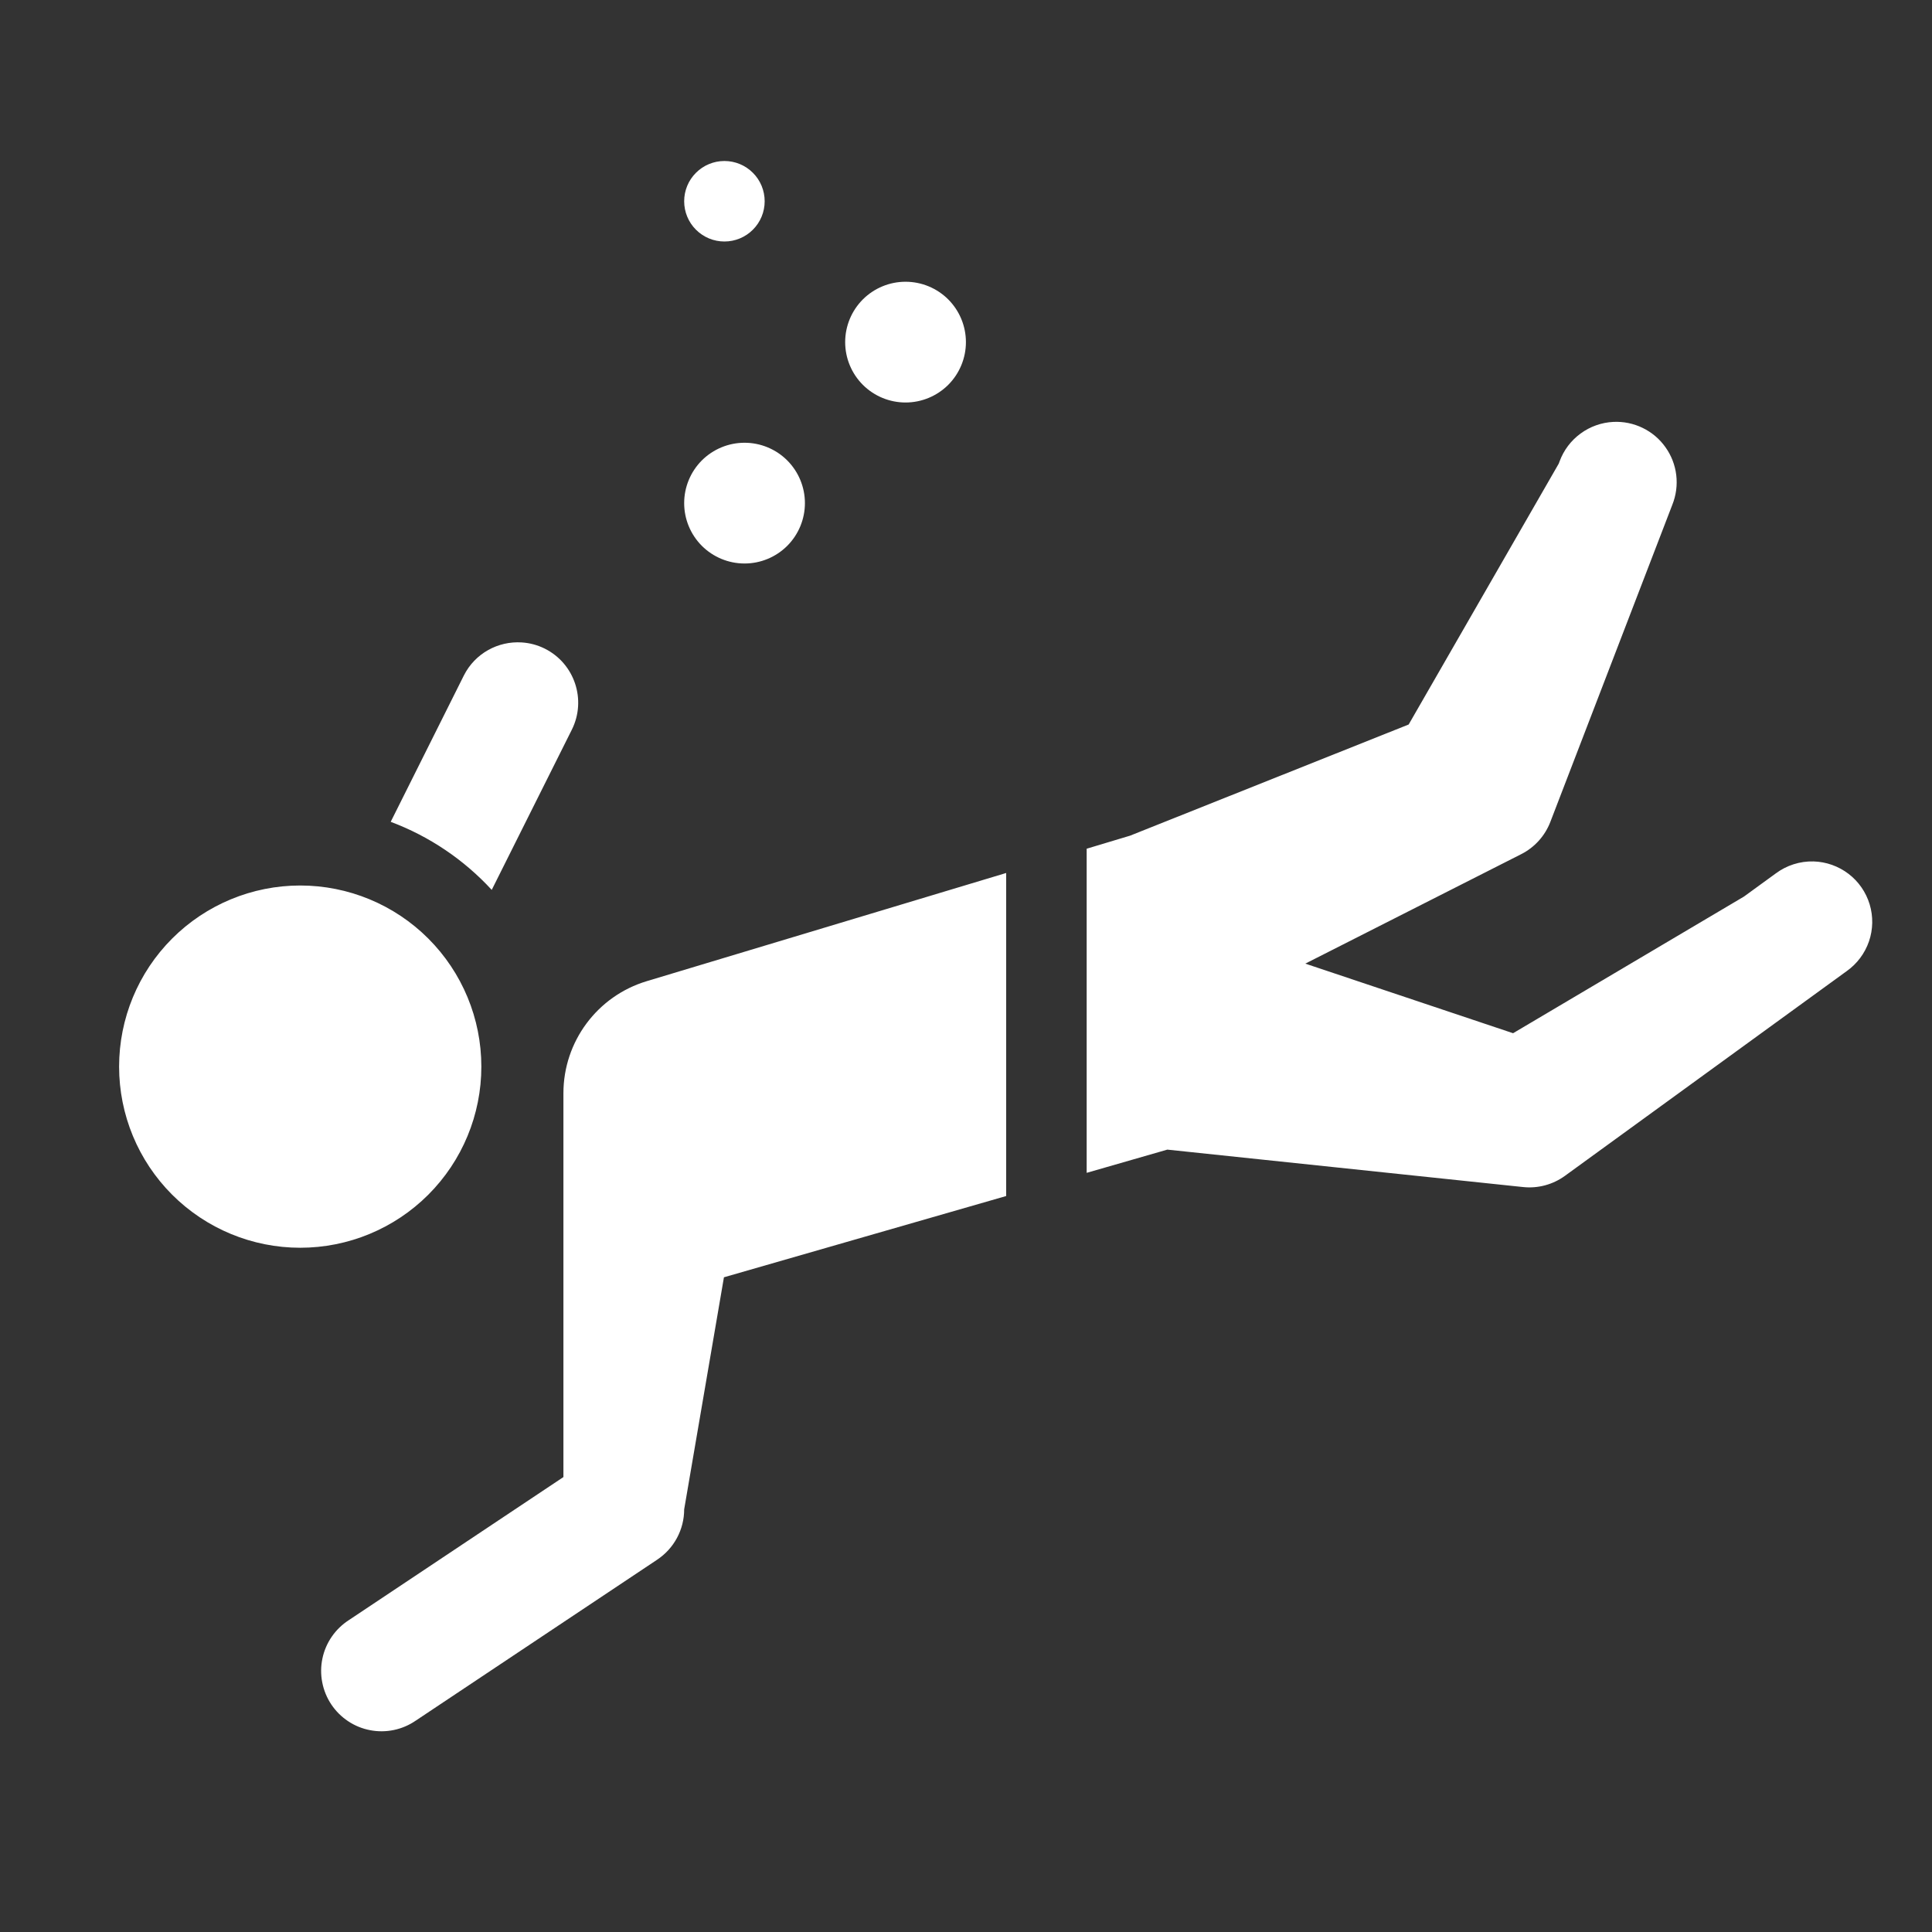 <svg width="48" height="48" viewBox="0 0 48 48" fill="none" xmlns="http://www.w3.org/2000/svg">
<rect x="0" y="0" width="48" height="48" fill="#333333" stroke="none"/>
<path d="M17.998 4C17.733 4 17.479 4.105 17.291 4.293C17.103 4.48 16.998 4.735 16.998 5C16.998 5.265 17.103 5.52 17.291 5.707C17.479 5.895 17.733 6 17.998 6C18.263 6 18.518 5.895 18.705 5.707C18.893 5.52 18.998 5.265 18.998 5C18.998 4.735 18.893 4.48 18.705 4.293C18.518 4.105 18.263 4 17.998 4ZM22.498 7C22.1 7 21.719 7.158 21.437 7.439C21.156 7.721 20.998 8.102 20.998 8.5C20.998 8.898 21.156 9.279 21.437 9.561C21.719 9.842 22.1 10 22.498 10C22.896 10 23.277 9.842 23.559 9.561C23.84 9.279 23.998 8.898 23.998 8.5C23.998 8.102 23.84 7.721 23.559 7.439C23.277 7.158 22.896 7 22.498 7ZM40.084 10.482C39.79 10.496 39.506 10.597 39.269 10.771C39.031 10.945 38.85 11.185 38.748 11.461L38.727 11.518L34.998 18L28.076 20.762L26.998 21.086V29.139L29.002 28.562L37.842 29.492C38.211 29.531 38.581 29.431 38.881 29.213L45.881 24.127C46.138 23.945 46.331 23.687 46.434 23.389C46.536 23.091 46.542 22.769 46.451 22.468C46.36 22.166 46.176 21.901 45.926 21.71C45.675 21.519 45.371 21.411 45.057 21.402C44.719 21.393 44.388 21.499 44.117 21.701L43.328 22.275L37.592 25.67L32.43 23.941L37.795 21.221C38.127 21.053 38.384 20.767 38.518 20.42L41.549 12.539C41.642 12.306 41.676 12.053 41.646 11.803C41.616 11.553 41.524 11.315 41.378 11.111C41.233 10.906 41.038 10.741 40.811 10.631C40.585 10.521 40.335 10.47 40.084 10.482ZM18.498 11C18.1 11 17.719 11.158 17.437 11.439C17.156 11.721 16.998 12.102 16.998 12.5C16.998 12.898 17.156 13.279 17.437 13.561C17.719 13.842 18.1 14 18.498 14C18.896 14 19.277 13.842 19.559 13.561C19.84 13.279 19.998 12.898 19.998 12.5C19.998 12.102 19.84 11.721 19.559 11.439C19.277 11.158 18.896 11 18.498 11ZM12.961 15.961C12.378 15.924 11.802 16.229 11.523 16.785L9.707 20.418C10.673 20.78 11.53 21.363 12.217 22.109L14.207 18.129C14.577 17.387 14.276 16.486 13.535 16.115C13.35 16.023 13.155 15.973 12.961 15.961ZM24.998 21.689L16.068 24.377C14.839 24.747 13.998 25.878 13.998 27.162V32.883V36.697L8.666 40.252C8.499 40.36 8.355 40.5 8.242 40.664C8.129 40.828 8.05 41.013 8.01 41.207C7.969 41.402 7.968 41.603 8.006 41.798C8.044 41.994 8.12 42.18 8.23 42.345C8.341 42.511 8.483 42.653 8.649 42.763C8.814 42.873 9 42.949 9.196 42.986C9.391 43.024 9.592 43.022 9.787 42.981C9.982 42.94 10.166 42.861 10.33 42.748L16.33 38.748C16.535 38.611 16.704 38.425 16.82 38.208C16.937 37.99 16.998 37.747 16.998 37.5L17.986 31.734L24.998 29.715V21.689ZM7.459 22C6.266 22 5.121 22.474 4.277 23.318C3.433 24.162 2.959 25.306 2.959 26.5C2.959 27.694 3.433 28.838 4.277 29.682C5.121 30.526 6.266 31 7.459 31C8.652 31 9.797 30.526 10.641 29.682C11.485 28.838 11.959 27.694 11.959 26.5C11.959 25.306 11.485 24.162 10.641 23.318C9.797 22.474 8.652 22 7.459 22Z" fill="white"/>
</svg>
